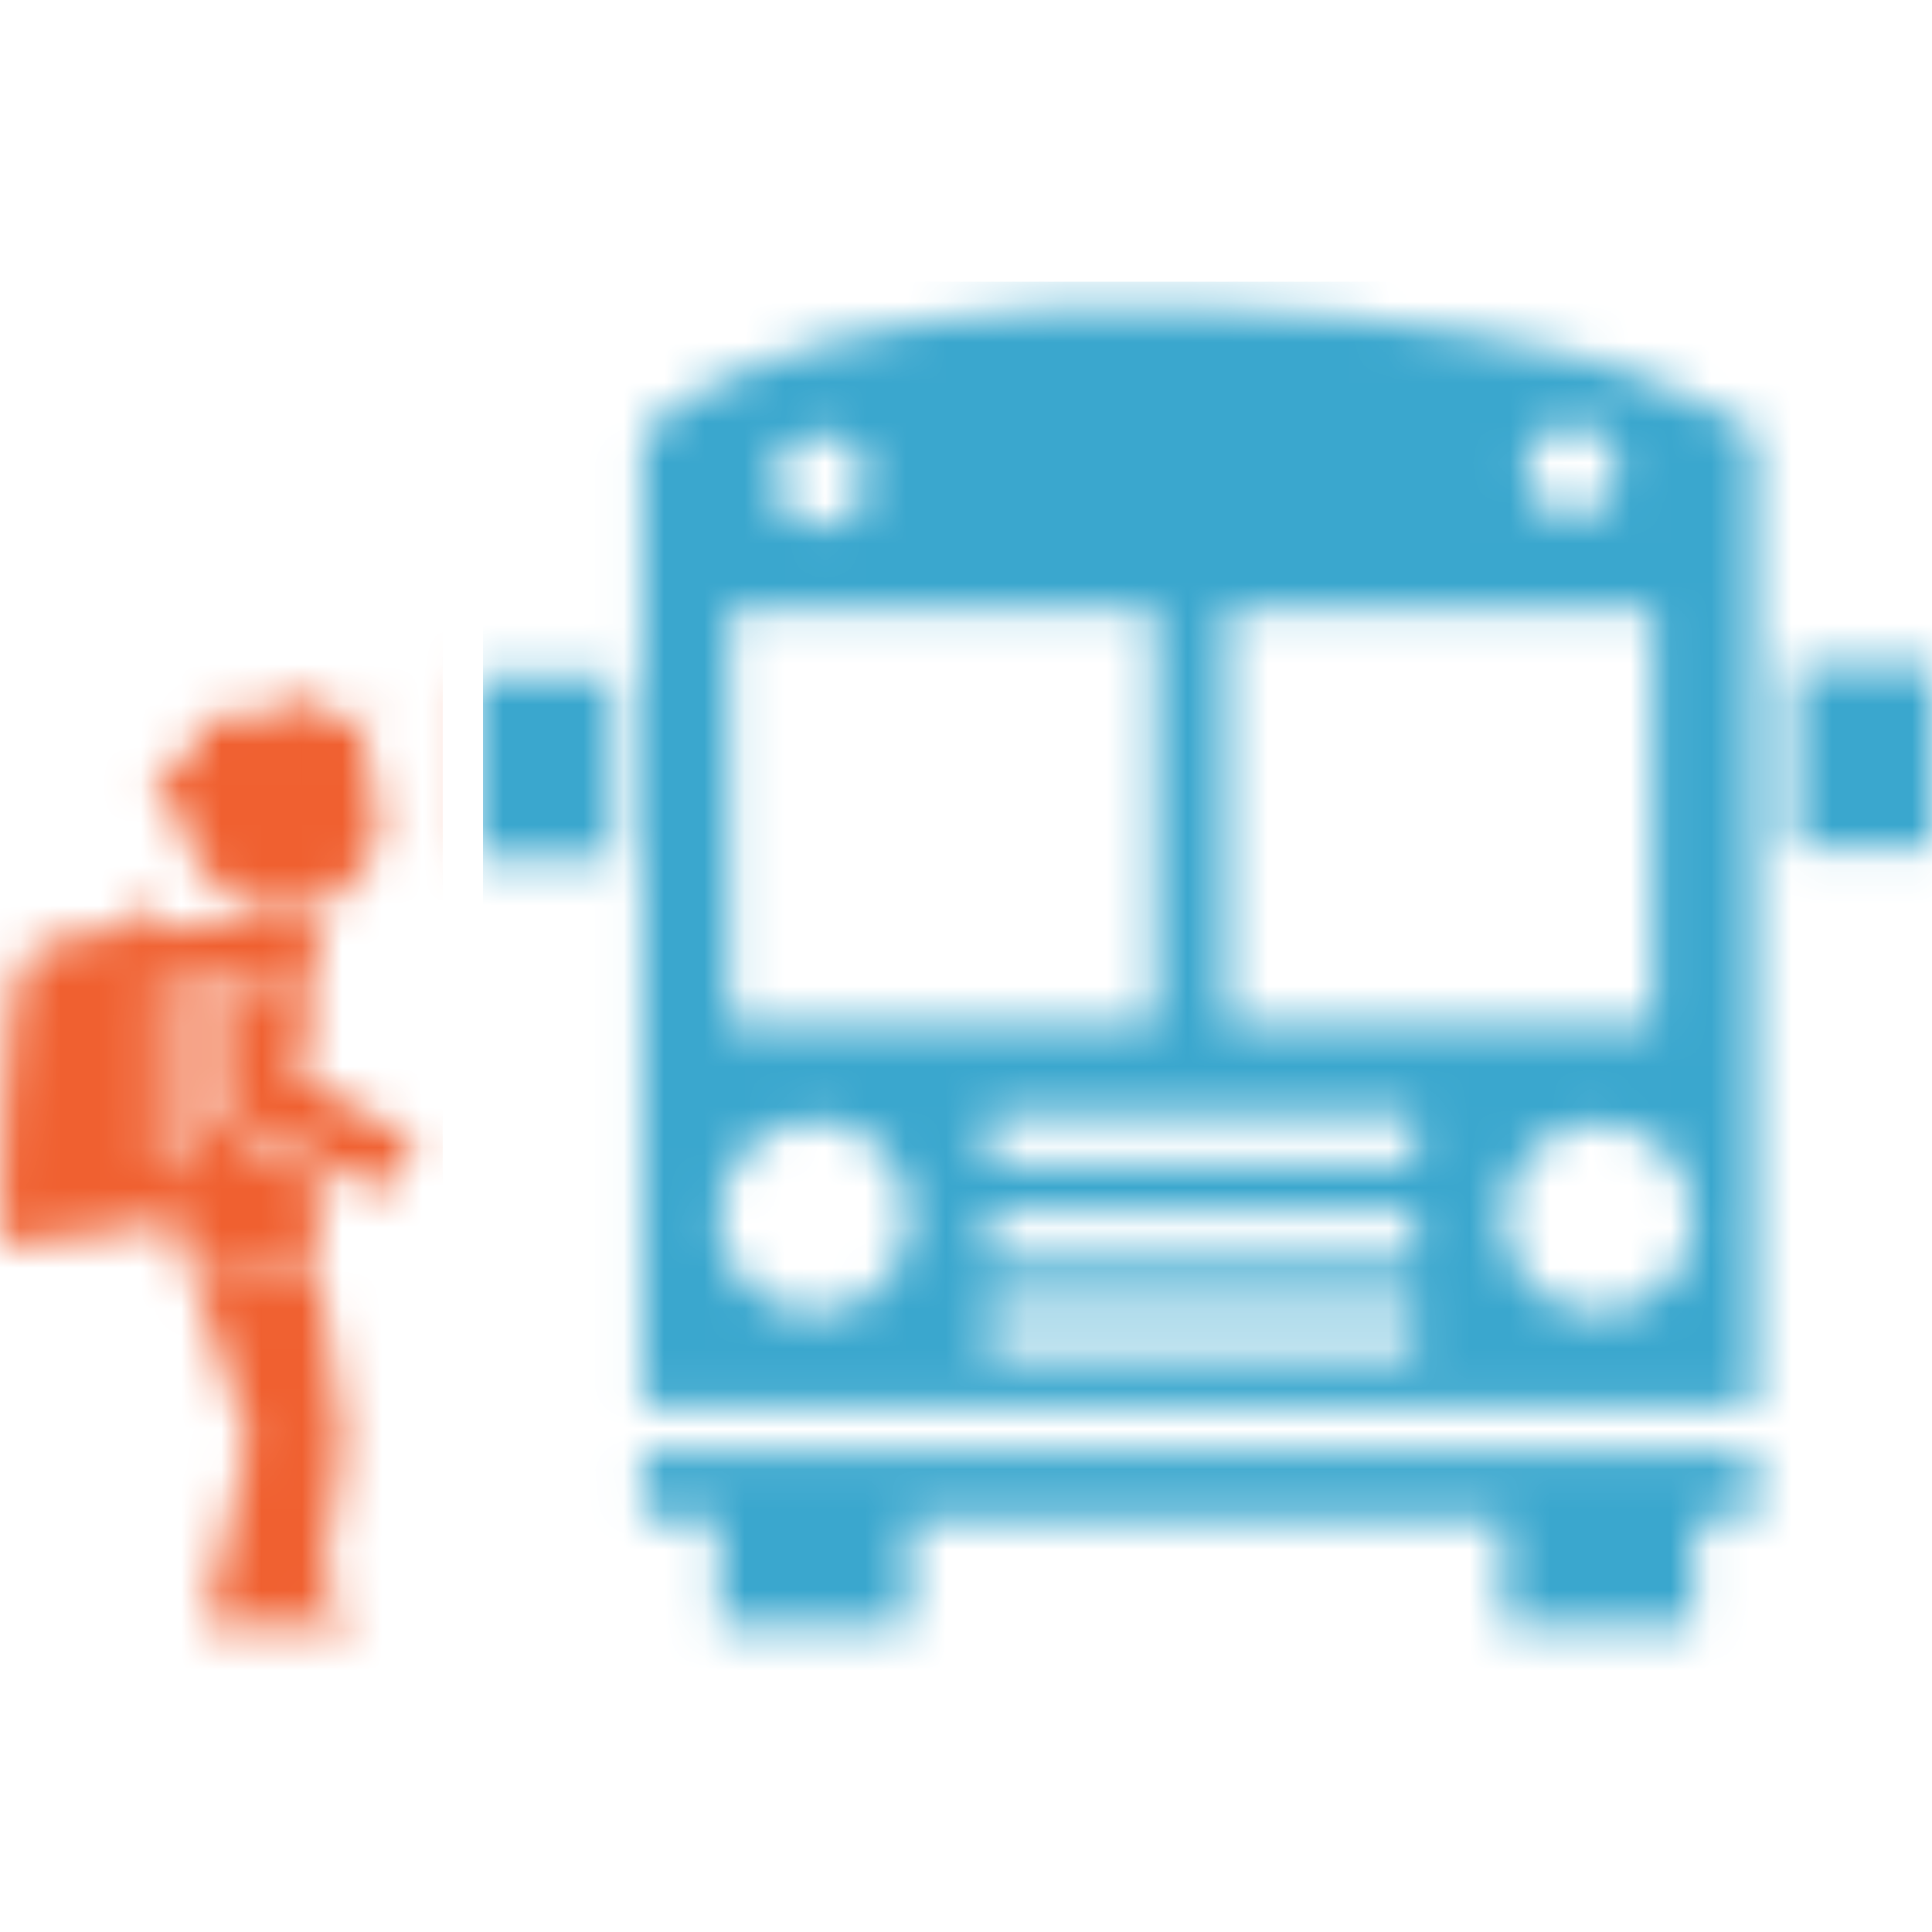 <svg width="48" height="48" viewBox="0 0 48 48" fill="none" xmlns="http://www.w3.org/2000/svg">
<g clip-path="url(#clip0_830_15885)">
<mask id="mask0_830_15885" style="mask-type:alpha" maskUnits="userSpaceOnUse" x="0" y="7" width="48" height="34">
<path d="M15.973 37.727H17.866V40.375H22.594V37.727H37.347V40.375H42.074V37.727H43.586V36.087H15.973V37.727ZM15.973 10.804V34.95H43.586V10.804C43.586 10.804 40.815 8.031 29.845 7.654C18.873 7.275 15.973 10.804 15.973 10.804ZM20.387 10.804C20.688 10.804 20.977 10.924 21.19 11.137C21.403 11.35 21.523 11.639 21.523 11.94C21.523 12.242 21.403 12.53 21.19 12.744C20.977 12.957 20.688 13.076 20.387 13.076C20.085 13.076 19.796 12.957 19.583 12.744C19.37 12.53 19.25 12.242 19.25 11.94C19.25 11.639 19.37 11.35 19.583 11.137C19.796 10.924 20.085 10.804 20.387 10.804ZM18.116 15.154H28.707V25.432H18.116V15.154ZM20.228 32.621C19.918 32.621 19.61 32.56 19.324 32.441C19.037 32.322 18.776 32.148 18.557 31.928C18.337 31.709 18.163 31.448 18.045 31.161C17.926 30.874 17.865 30.567 17.866 30.257C17.858 29.941 17.913 29.628 18.028 29.334C18.143 29.04 18.316 28.772 18.536 28.546C18.756 28.32 19.02 28.141 19.31 28.018C19.601 27.896 19.913 27.833 20.229 27.833C20.544 27.833 20.857 27.896 21.147 28.018C21.438 28.141 21.701 28.32 21.922 28.546C22.142 28.772 22.315 29.04 22.43 29.334C22.545 29.628 22.6 29.941 22.592 30.257C22.592 30.567 22.531 30.875 22.413 31.162C22.294 31.448 22.12 31.709 21.9 31.929C21.681 32.148 21.42 32.322 21.133 32.441C20.846 32.56 20.538 32.621 20.228 32.621ZM35.137 33.692H24.547V32.431H35.137V33.692ZM35.137 31.359H24.547V30.098H35.137V31.359ZM35.137 28.962H24.547V27.7H35.137V28.962ZM42.074 30.257C42.073 30.884 41.824 31.486 41.38 31.929C40.936 32.372 40.334 32.621 39.707 32.621C39.079 32.62 38.478 32.371 38.034 31.927C37.591 31.483 37.342 30.881 37.343 30.254C37.343 29.943 37.404 29.635 37.523 29.349C37.642 29.061 37.817 28.801 38.037 28.581C38.256 28.362 38.517 28.188 38.804 28.069C39.092 27.95 39.399 27.889 39.71 27.89C40.02 27.89 40.328 27.951 40.615 28.07C40.902 28.189 41.163 28.364 41.382 28.584C41.602 28.803 41.776 29.064 41.894 29.351C42.013 29.638 42.074 29.946 42.074 30.257ZM39.046 10.552C39.347 10.552 39.636 10.672 39.849 10.885C40.062 11.098 40.181 11.386 40.181 11.688C40.181 11.989 40.062 12.278 39.849 12.491C39.636 12.704 39.347 12.823 39.046 12.823C38.745 12.823 38.456 12.704 38.243 12.491C38.03 12.278 37.91 11.989 37.91 11.688C37.91 11.386 38.03 11.098 38.243 10.885C38.456 10.672 38.745 10.552 39.046 10.552ZM30.473 15.154H41.063V25.432H30.473V15.154ZM11.813 16.794H15.216V21.333H11.813V16.794ZM44.597 16.539H48V21.081H44.597V16.539ZM7.016 22.681C8.341 22.681 9.417 21.605 9.417 20.279C9.417 19.749 9.24 19.265 8.946 18.868L9.223 17.719L7.933 17.954L7.407 17.131L6.001 18.069L5.006 17.658L4.769 18.83L3.773 19.418L4.655 20.66C4.838 21.805 5.821 22.681 7.016 22.681ZM8.521 35.765L7.896 31.52L4.74 31.487L6.175 35.765L5.253 39.749H5.142V40.375H8.655V39.749H7.936L8.521 35.765ZM7.896 31.249V29.204L5.406 27.925H5.384V23.972L7.249 24.002L7.242 26.324L7.896 26.817V23.006H4.414L3.896 23.186V23.006C3.896 23.006 3.779 23.001 3.596 23.01V22.618C3.595 22.555 3.57 22.495 3.525 22.451C3.481 22.406 3.42 22.382 3.358 22.382C3.326 22.381 3.295 22.387 3.266 22.399C3.237 22.411 3.211 22.428 3.189 22.45C3.167 22.472 3.149 22.498 3.137 22.527C3.125 22.556 3.118 22.587 3.118 22.618V23.049C2.532 23.126 1.045 23.319 0.665 23.812C0 24.683 0 30.924 0 30.924L3.896 30.461V30.031L4.414 30.327V31.249H7.896ZM3.896 28.95V24.205L4.414 24.068V29.248L3.896 28.95Z" fill="black"/>
<path d="M6.966 24.282L5.701 24.271V27.676L9.433 29.642L10.39 28.399L6.997 26.505L6.966 24.282Z" fill="black"/>
</mask>
<g mask="url(#mask0_830_15885)">
<rect y="11" width="11" height="32" fill="#F06030"/>
<rect x="12" y="7" width="36" height="36" fill="#3AA7CE"/>
</g>
</g>
<defs>
<clipPath id="clip0_830_15885">
<rect width="48" height="48" fill="white"/>
</clipPath>
</defs>
</svg>
